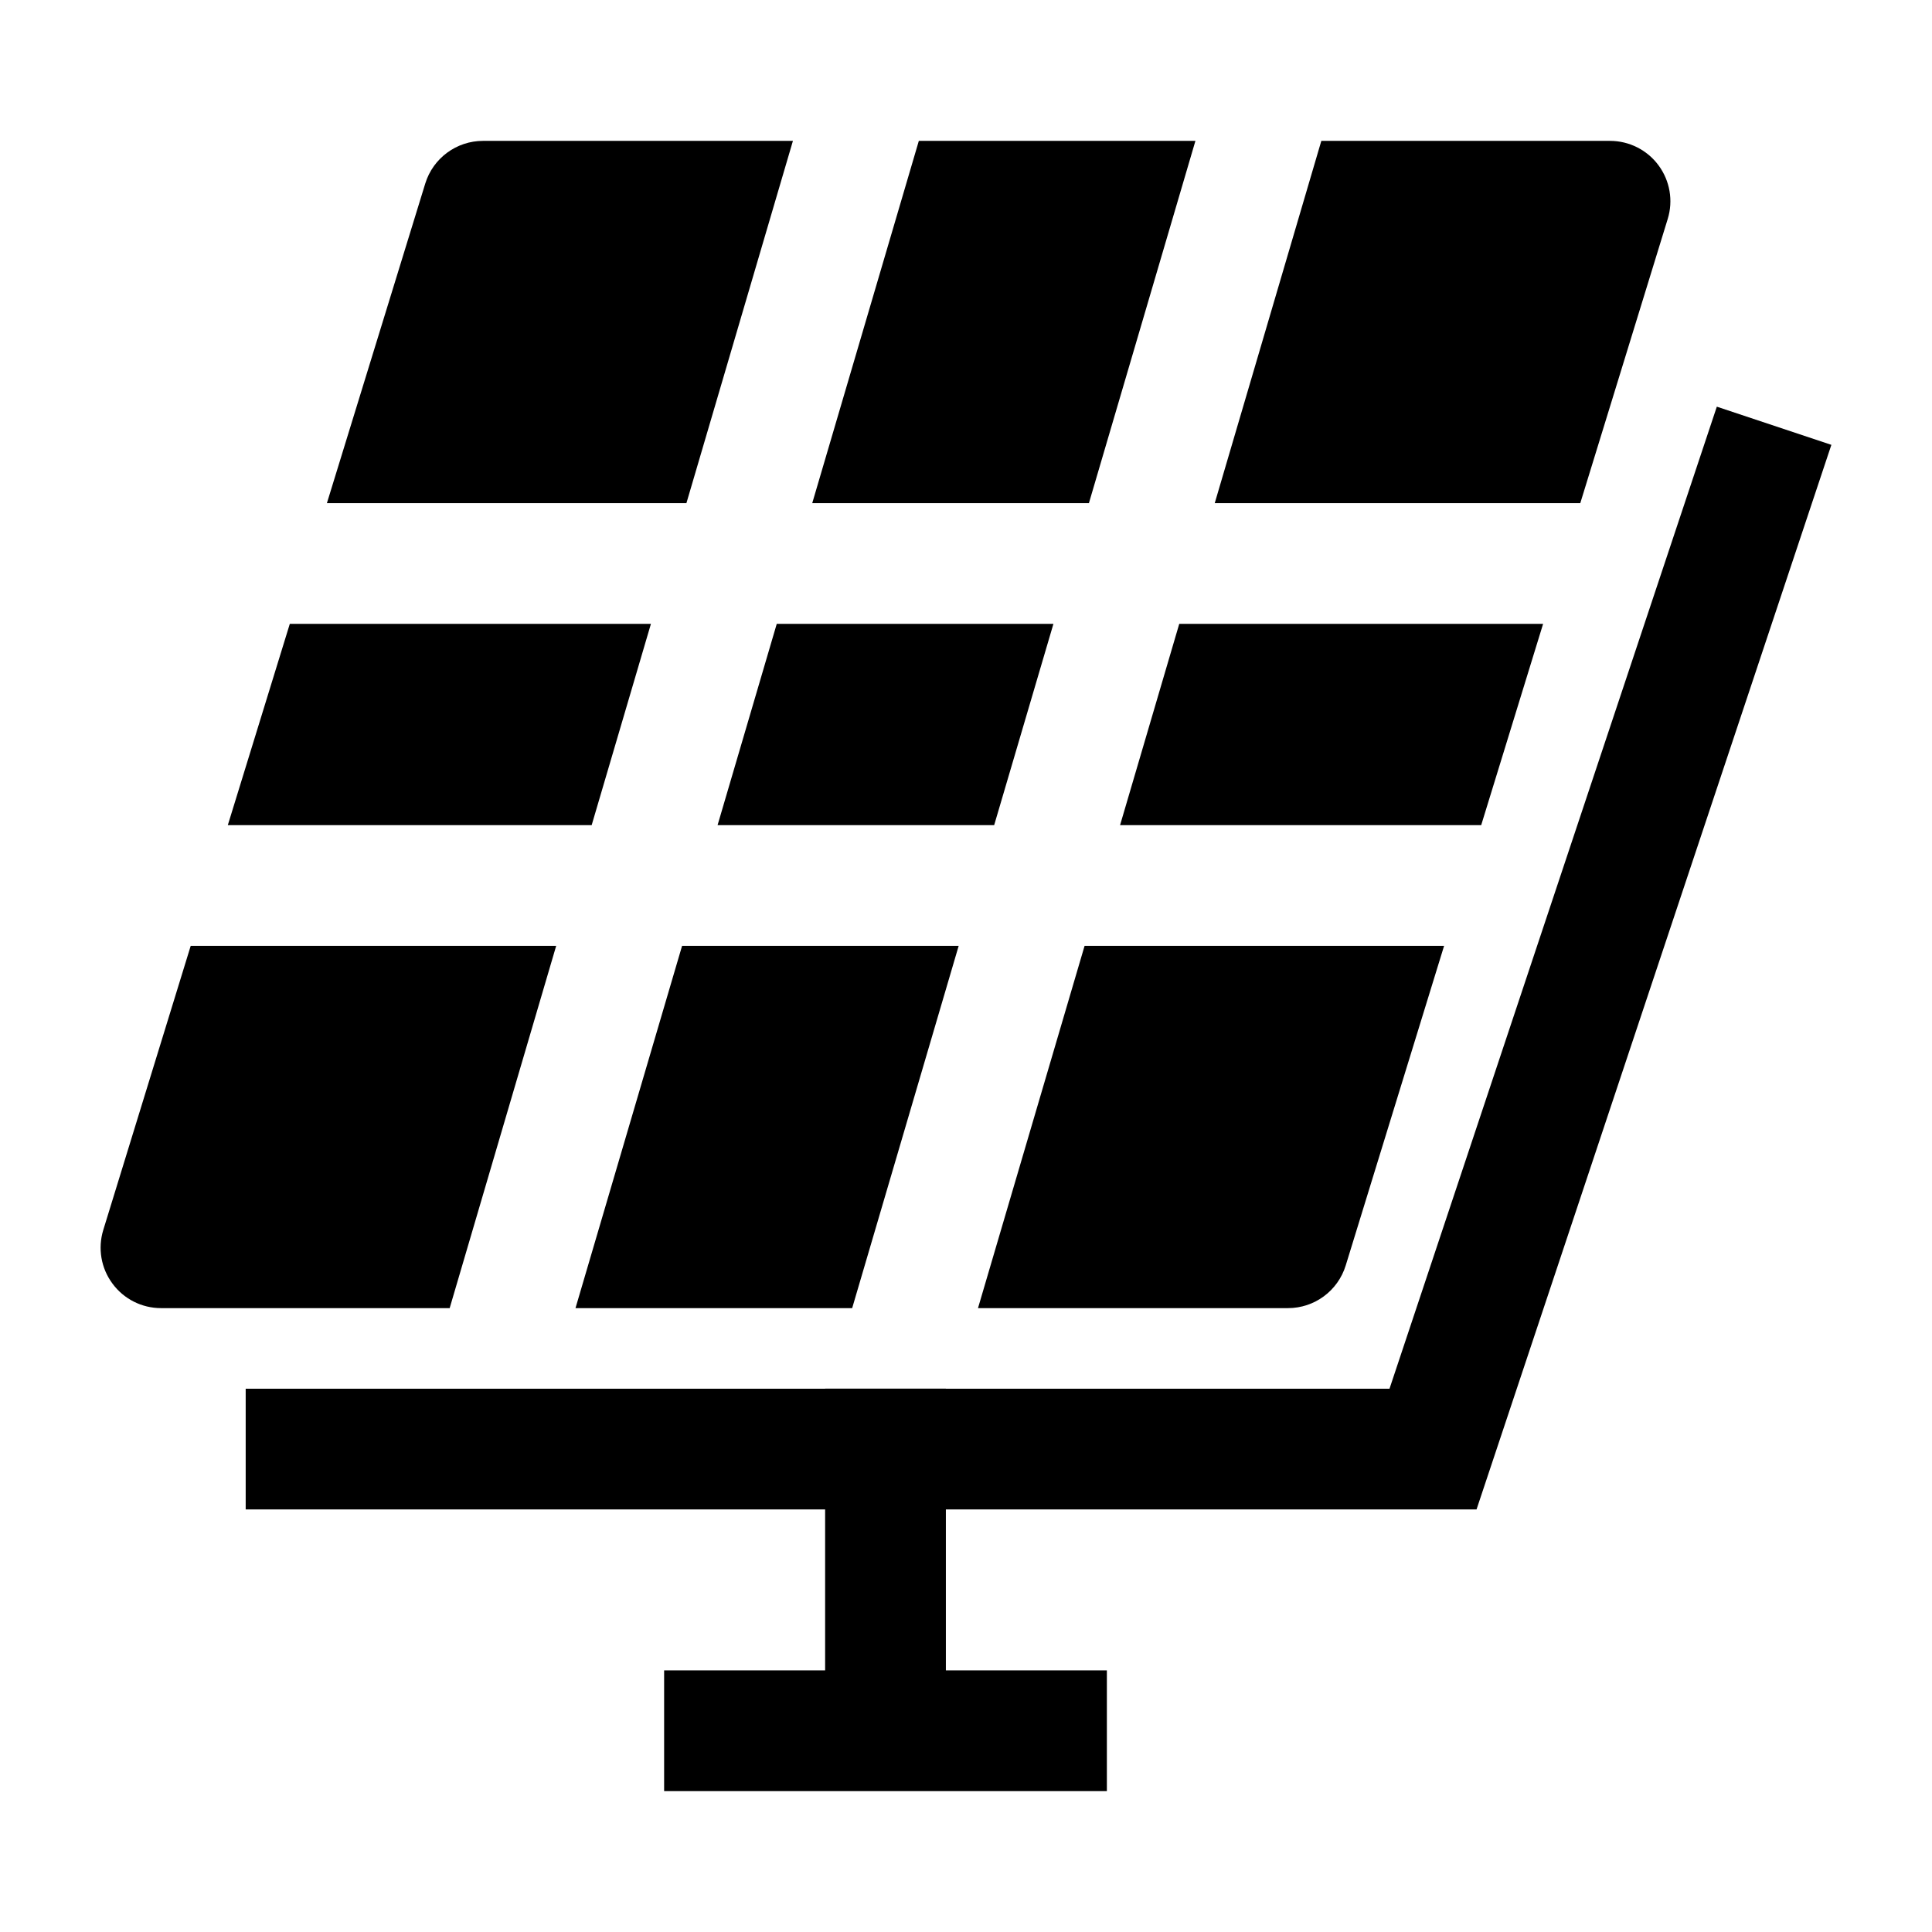 <svg width="24" height="24" viewBox="0 0 24 24" xmlns="http://www.w3.org/2000/svg">
    <path fill-rule="evenodd" clip-rule="evenodd" d="M22.75 5.526L18.342 18.751L3.052 18.751L3.052 17.251L17.261 17.251L21.327 5.052L22.75 5.526Z"/>
    <path fill-rule="evenodd" clip-rule="evenodd" d="M11.75 17.25V20.75H13.75V22.25H8.25V20.75H10.25V17.25H11.75Z"/>
    <path d="M9.85 1.75H6C5.671 1.75 5.38 1.965 5.283 2.279L4.061 6.25H8.527L9.85 1.75Z"/>
    <path d="M3.6 7.75L2.83 10.25H7.35L8.086 7.75H3.6Z"/>
    <path d="M2.369 11.75L1.283 15.279C1.213 15.507 1.255 15.754 1.397 15.945C1.538 16.137 1.762 16.25 2 16.25H5.586L6.909 11.75H2.369Z"/>
    <path d="M7.149 16.25H10.586L11.909 11.75H8.473L7.149 16.25Z"/>
    <path d="M12.149 16.25H16C16.329 16.25 16.62 16.035 16.717 15.72L17.939 11.75H13.473L12.149 16.25Z"/>
    <path d="M18.4 10.25L19.169 7.75H14.649L13.914 10.25H18.4Z"/>
    <path d="M19.631 6.25L20.717 2.72C20.787 2.493 20.745 2.246 20.603 2.054C20.462 1.863 20.238 1.75 20 1.75H16.414L15.09 6.25H19.631Z"/>
    <path d="M14.85 1.75H11.414L10.09 6.25H13.527L14.85 1.75Z"/>
    <path d="M8.914 10.25L9.649 7.75H13.086L12.35 10.25H8.914Z"/>
</svg>
